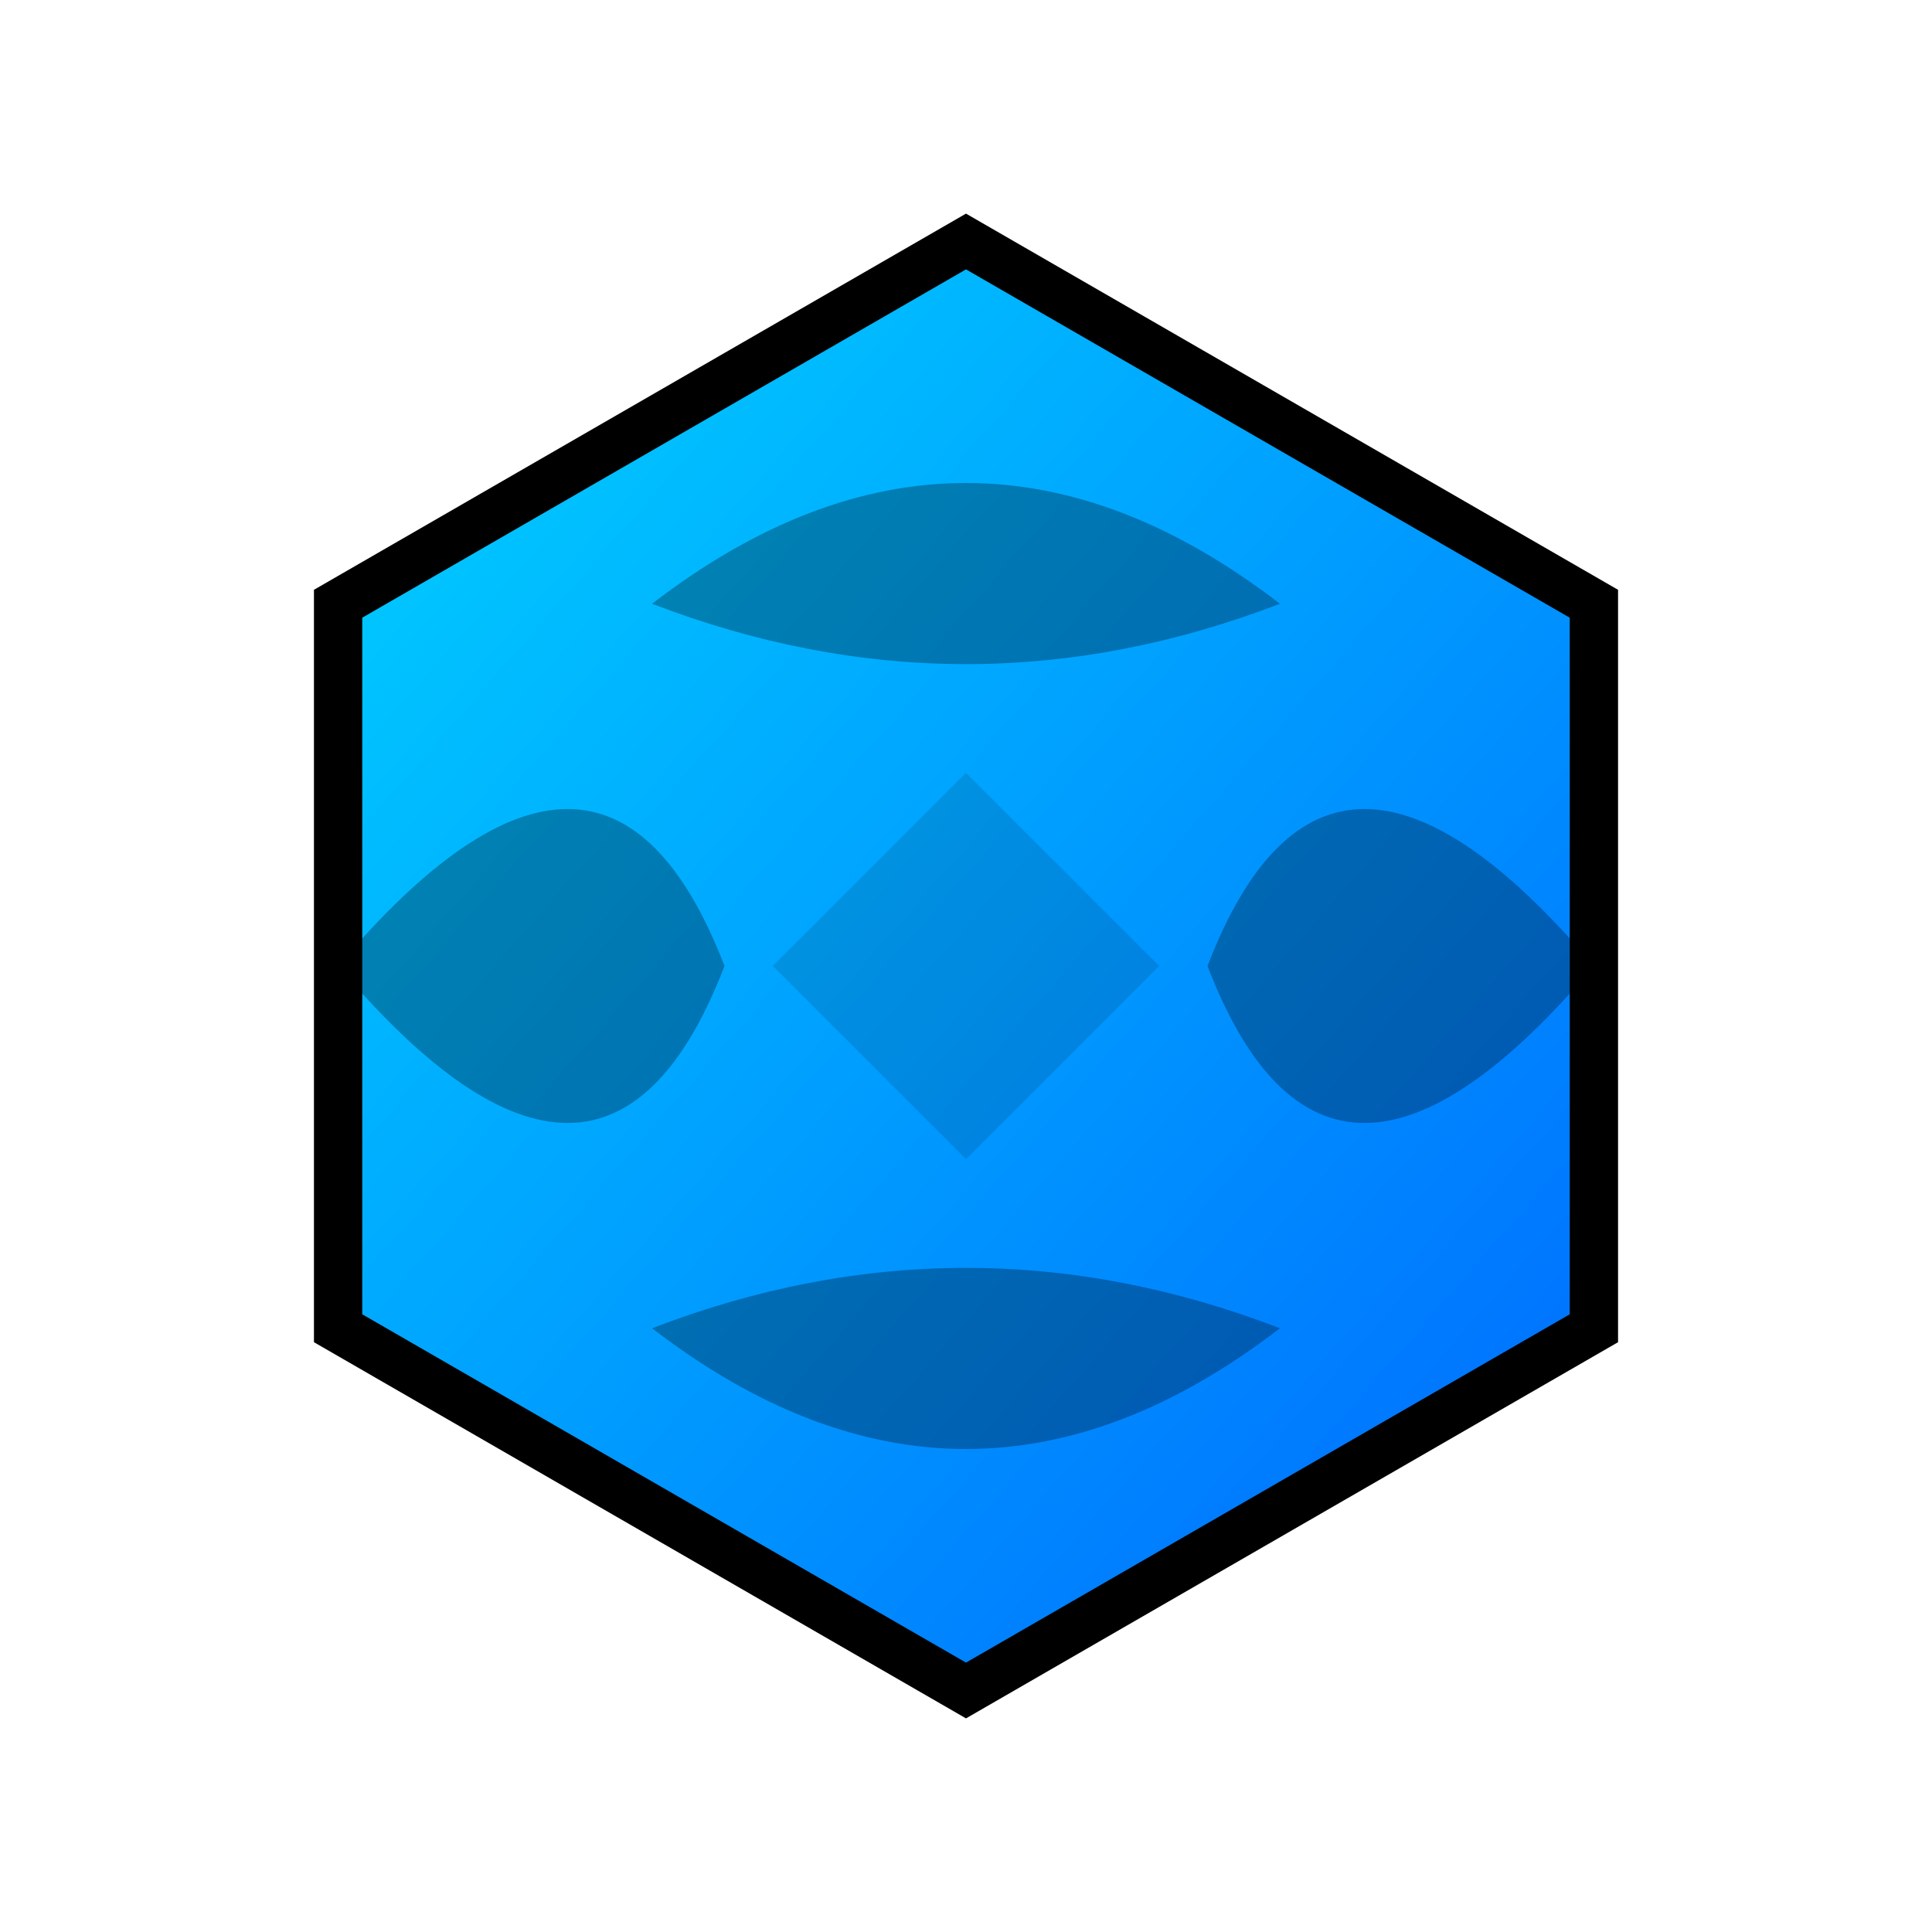 <svg width="80" height="80" viewBox="0 0 80 80" fill="none" xmlns="http://www.w3.org/2000/svg">
  <defs>
    <linearGradient id="blueGradient" x1="0%" y1="0%" x2="100%" y2="100%">
      <stop offset="0%" style="stop-color:#00D4FF;stop-opacity:1" />
      <stop offset="100%" style="stop-color:#0066FF;stop-opacity:1" />
    </linearGradient>
  </defs>
  <!-- Hexagon with curved internal pattern -->
  <g transform="translate(40,40)">
    <!-- Main hexagon shape -->
    <path d="M0,-30 L26,-15 L26,15 L0,30 L-26,15 L-26,-15 Z" fill="url(#blueGradient)" stroke="#000" stroke-width="2"/>
    
    <!-- Internal curved pattern -->
    <g fill="#000" opacity="0.3">
      <!-- Top curves -->
      <path d="M-13,-15 Q0,-25 13,-15 Q0,-10 -13,-15"/>
      <!-- Bottom curves -->
      <path d="M-13,15 Q0,25 13,15 Q0,10 -13,15"/>
      <!-- Left curves -->
      <path d="M-26,0 Q-15,-13 -10,0 Q-15,13 -26,0"/>
      <!-- Right curves -->
      <path d="M26,0 Q15,-13 10,0 Q15,13 26,0"/>
      
      <!-- Center diamond -->
      <path d="M0,-8 L8,0 L0,8 L-8,0 Z" fill="#000" opacity="0.4"/>
    </g>
  </g>
</svg>
